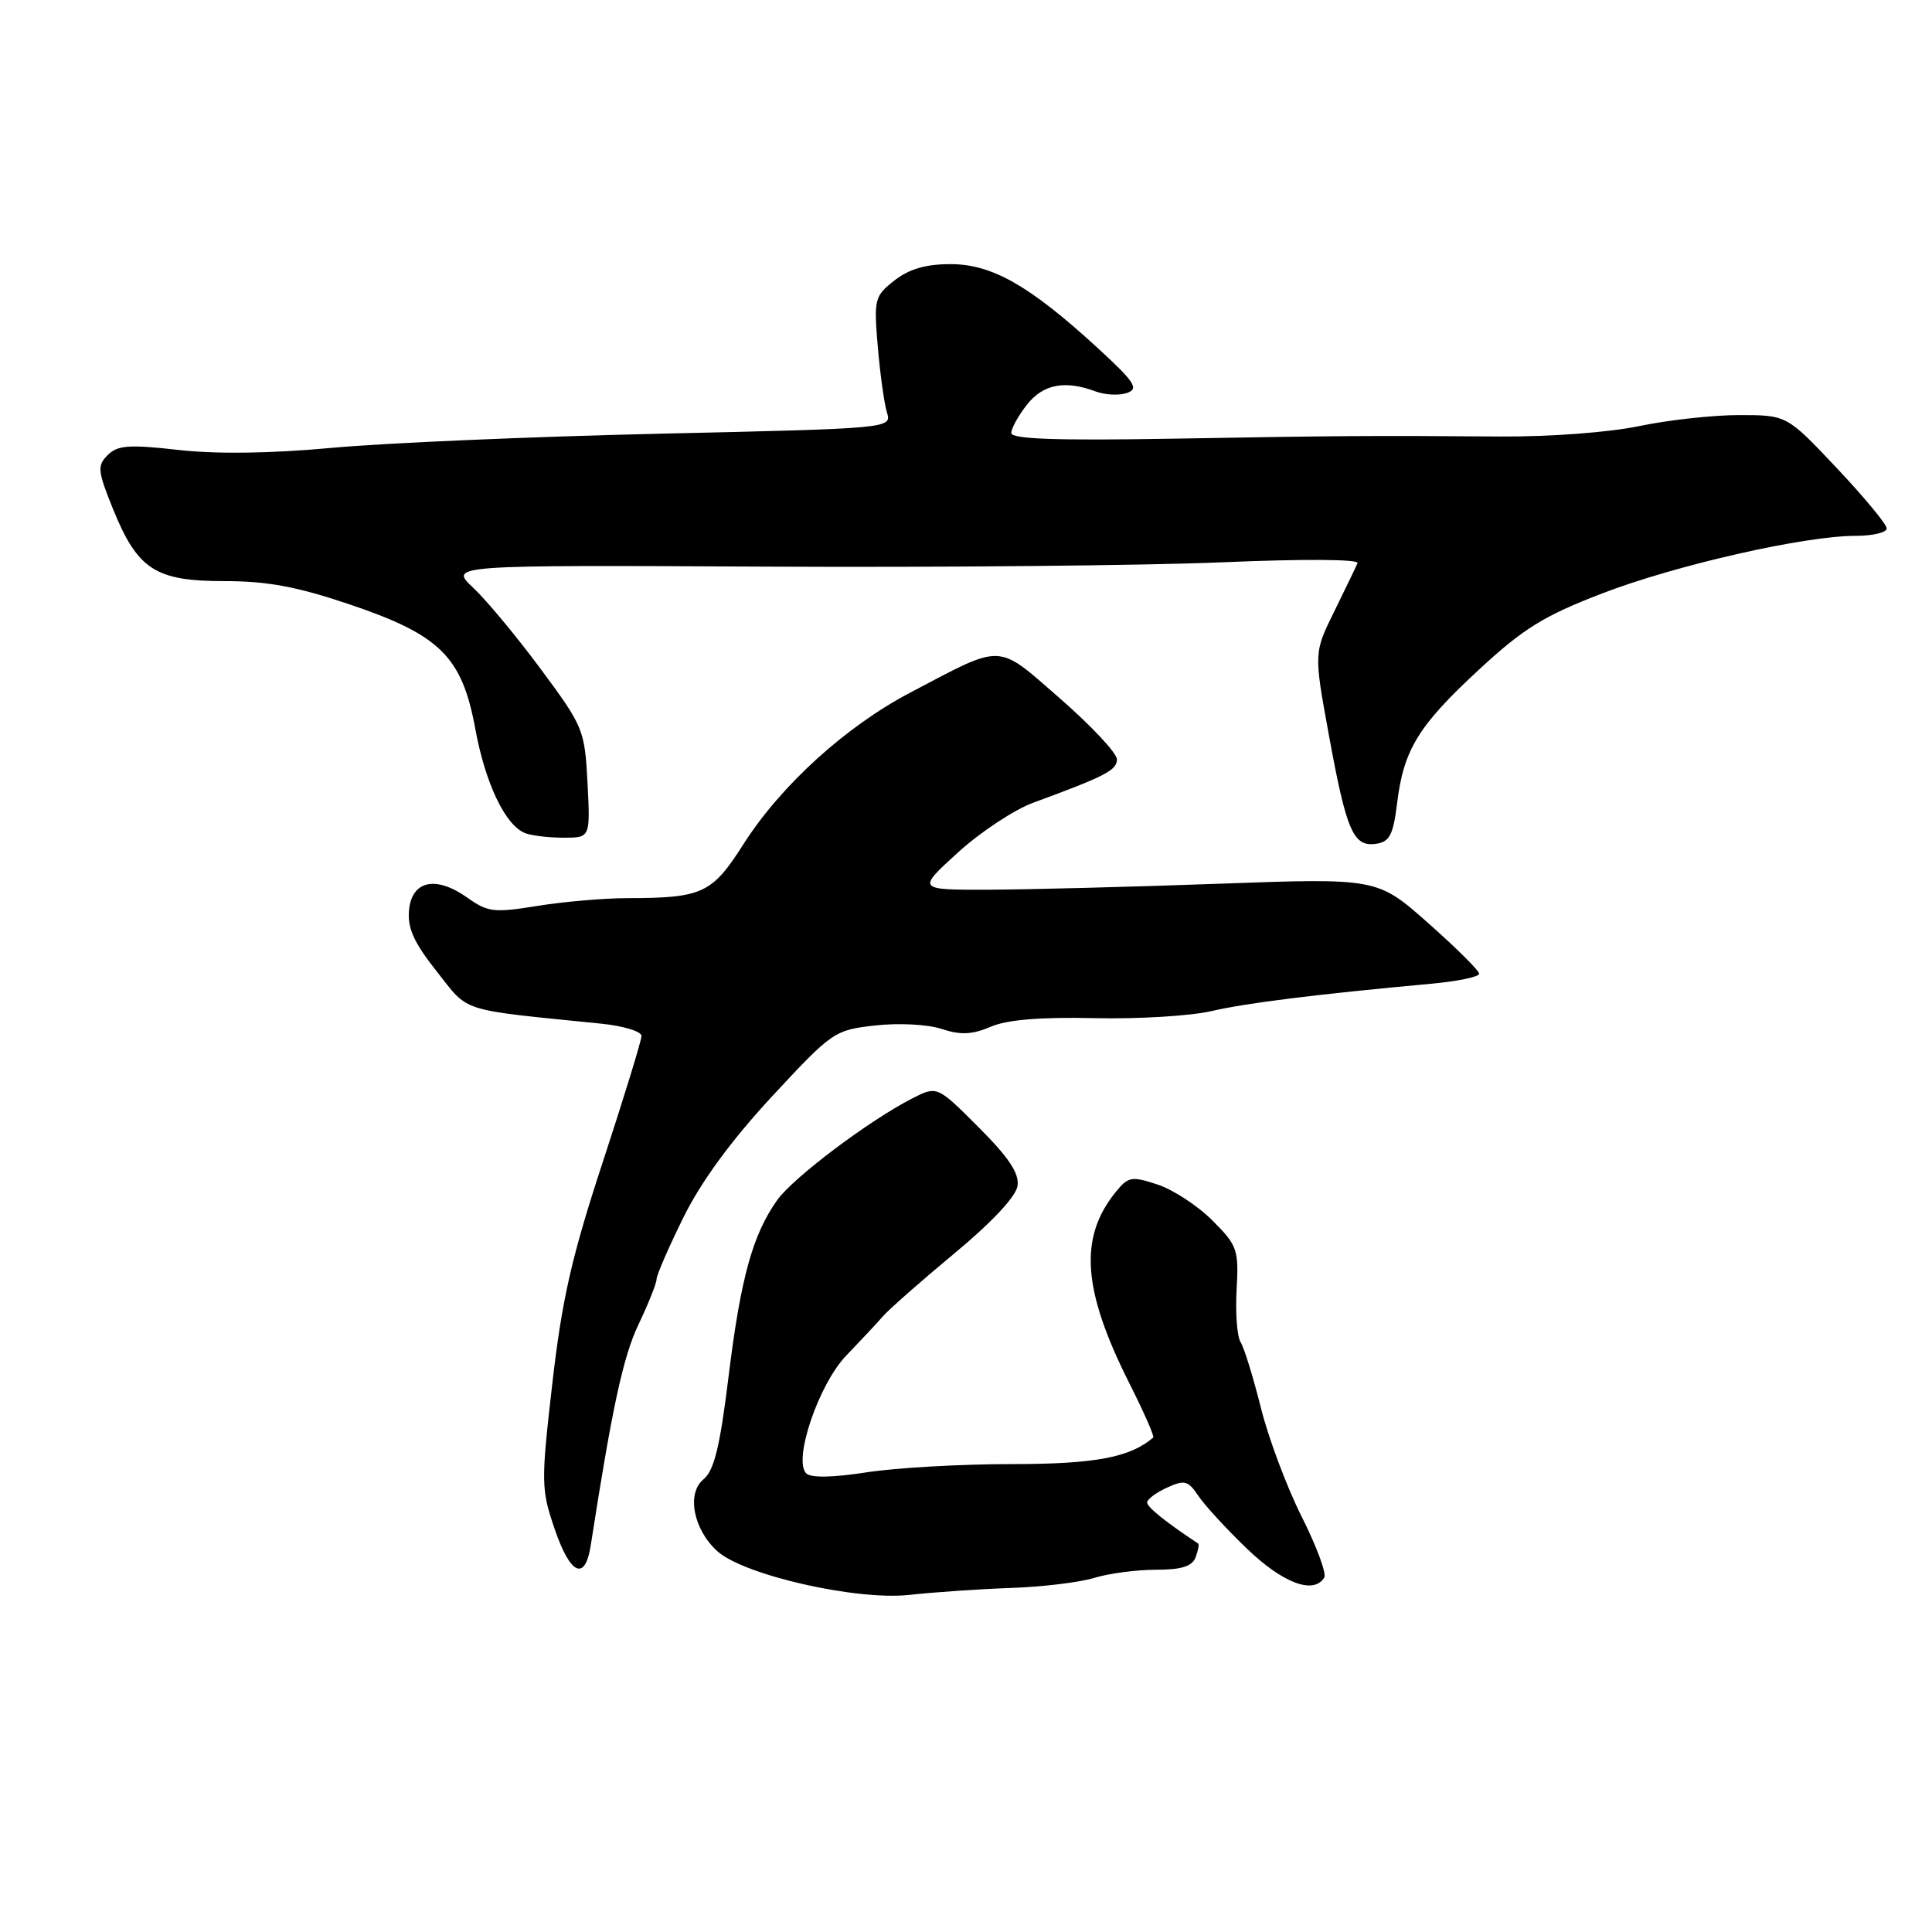 <?xml version="1.0" encoding="UTF-8" standalone="no"?>
<!DOCTYPE svg PUBLIC "-//W3C//DTD SVG 1.1//EN" "http://www.w3.org/Graphics/SVG/1.1/DTD/svg11.dtd" >
<svg xmlns="http://www.w3.org/2000/svg" xmlns:xlink="http://www.w3.org/1999/xlink" version="1.1" viewBox="0 0 256 256">
 <g >
 <path fill="currentColor"
d=" M 134.00 210.41 C 138.12 210.27 143.07 209.67 144.99 209.08 C 146.91 208.49 150.58 208.00 153.14 208.00 C 156.53 208.00 157.96 207.56 158.42 206.36 C 158.76 205.45 158.92 204.63 158.77 204.53 C 154.48 201.70 152.00 199.70 152.00 199.09 C 152.00 198.67 153.18 197.78 154.63 197.12 C 156.96 196.06 157.43 196.18 158.79 198.21 C 159.63 199.47 162.55 202.64 165.27 205.25 C 170.02 209.80 174.07 211.31 175.47 209.04 C 175.80 208.51 174.45 204.88 172.48 200.97 C 170.51 197.05 168.07 190.55 167.07 186.52 C 166.06 182.49 164.86 178.59 164.39 177.85 C 163.92 177.11 163.68 173.97 163.86 170.87 C 164.15 165.58 163.96 165.02 160.65 161.72 C 158.72 159.78 155.45 157.64 153.39 156.96 C 149.94 155.82 149.50 155.90 147.83 157.96 C 142.93 164.01 143.43 170.95 149.66 183.32 C 151.57 187.11 152.99 190.33 152.81 190.48 C 149.73 193.13 145.09 194.00 133.99 194.00 C 127.33 194.00 118.71 194.49 114.84 195.09 C 110.33 195.79 107.44 195.84 106.83 195.23 C 105.06 193.46 108.50 183.37 112.15 179.60 C 113.99 177.69 116.17 175.36 117.00 174.41 C 117.83 173.46 122.10 169.70 126.50 166.05 C 131.43 161.96 134.63 158.54 134.83 157.13 C 135.07 155.47 133.68 153.38 129.66 149.36 C 124.17 143.86 124.17 143.86 120.83 145.57 C 115.08 148.53 105.11 156.04 102.99 159.01 C 99.73 163.60 98.15 169.31 96.55 182.31 C 95.40 191.70 94.63 194.85 93.22 196.01 C 90.95 197.87 91.87 202.67 95.05 205.54 C 98.55 208.71 113.49 212.11 120.50 211.33 C 123.80 210.97 129.88 210.55 134.00 210.41 Z  M 78.28 204.75 C 81.11 186.52 82.57 179.76 84.61 175.49 C 85.92 172.73 87.00 170.03 87.00 169.49 C 87.00 168.96 88.60 165.28 90.56 161.31 C 92.91 156.55 96.89 151.12 102.28 145.30 C 110.28 136.68 110.56 136.49 115.97 135.88 C 119.09 135.53 122.93 135.73 124.77 136.34 C 127.29 137.17 128.80 137.10 131.27 136.05 C 133.47 135.11 137.85 134.75 145.00 134.91 C 150.78 135.04 157.75 134.62 160.50 133.98 C 165.14 132.90 174.41 131.75 189.75 130.34 C 193.19 130.02 196.00 129.43 196.00 129.03 C 196.00 128.62 192.96 125.60 189.25 122.32 C 182.50 116.34 182.50 116.34 161.50 117.10 C 149.95 117.52 136.22 117.87 131.00 117.89 C 121.50 117.91 121.50 117.91 126.92 112.97 C 129.90 110.26 134.40 107.28 136.92 106.36 C 146.47 102.85 148.00 102.06 148.00 100.62 C 148.00 99.80 144.62 96.19 140.50 92.59 C 131.96 85.15 133.12 85.20 120.62 91.77 C 112.04 96.28 103.47 104.07 98.49 111.89 C 94.34 118.41 93.07 118.99 83.12 119.01 C 80.03 119.01 74.66 119.48 71.20 120.04 C 65.46 120.97 64.63 120.87 61.95 118.96 C 57.77 115.99 54.58 116.66 54.20 120.59 C 53.97 122.96 54.83 124.88 57.87 128.72 C 62.23 134.23 60.57 133.71 79.75 135.65 C 82.64 135.95 85.00 136.67 85.00 137.27 C 85.00 137.86 82.70 145.36 79.89 153.92 C 75.75 166.52 74.47 172.14 73.19 183.28 C 71.68 196.43 71.70 197.32 73.47 202.53 C 75.56 208.69 77.53 209.60 78.28 204.75 Z  M 185.12 106.46 C 185.98 99.35 187.92 96.18 195.97 88.73 C 201.87 83.27 204.56 81.61 212.27 78.64 C 222.07 74.87 239.11 71.00 245.91 71.00 C 248.16 71.00 250.00 70.56 250.00 70.02 C 250.00 69.48 247.02 65.88 243.38 62.02 C 236.76 55.00 236.76 55.00 230.44 55.00 C 226.97 55.00 221.01 55.66 217.20 56.46 C 213.26 57.29 205.34 57.88 198.88 57.84 C 181.12 57.71 177.89 57.74 155.25 58.13 C 140.07 58.39 134.00 58.18 134.00 57.38 C 134.00 56.77 134.93 55.08 136.07 53.63 C 138.22 50.90 141.10 50.34 145.18 51.87 C 146.46 52.34 148.34 52.43 149.36 52.06 C 150.94 51.50 150.34 50.60 145.36 46.03 C 136.40 37.82 131.43 35.00 125.94 35.00 C 122.66 35.00 120.45 35.65 118.51 37.17 C 115.88 39.24 115.78 39.63 116.31 45.92 C 116.62 49.54 117.16 53.46 117.52 54.63 C 118.17 56.77 118.17 56.77 87.34 57.47 C 70.38 57.86 50.88 58.70 44.00 59.34 C 35.90 60.09 28.74 60.19 23.66 59.62 C 17.09 58.88 15.58 58.99 14.27 60.30 C 12.86 61.71 12.93 62.39 14.98 67.46 C 18.24 75.48 20.59 77.00 29.72 77.00 C 35.42 77.00 39.35 77.73 46.34 80.09 C 58.33 84.14 61.22 87.01 62.98 96.58 C 64.31 103.84 66.97 109.39 69.60 110.40 C 70.46 110.73 72.75 111.00 74.69 111.00 C 78.22 111.00 78.22 111.00 77.85 103.75 C 77.48 96.71 77.30 96.27 71.68 88.69 C 68.50 84.39 64.46 79.53 62.70 77.88 C 59.50 74.87 59.50 74.87 101.50 75.08 C 124.60 75.20 151.77 74.94 161.88 74.51 C 172.73 74.05 180.10 74.09 179.88 74.62 C 179.67 75.12 178.28 77.99 176.80 81.01 C 174.09 86.50 174.09 86.50 176.08 97.38 C 178.41 110.14 179.32 112.24 182.32 111.81 C 184.13 111.55 184.60 110.65 185.12 106.46 Z "/>
</g>
</svg>